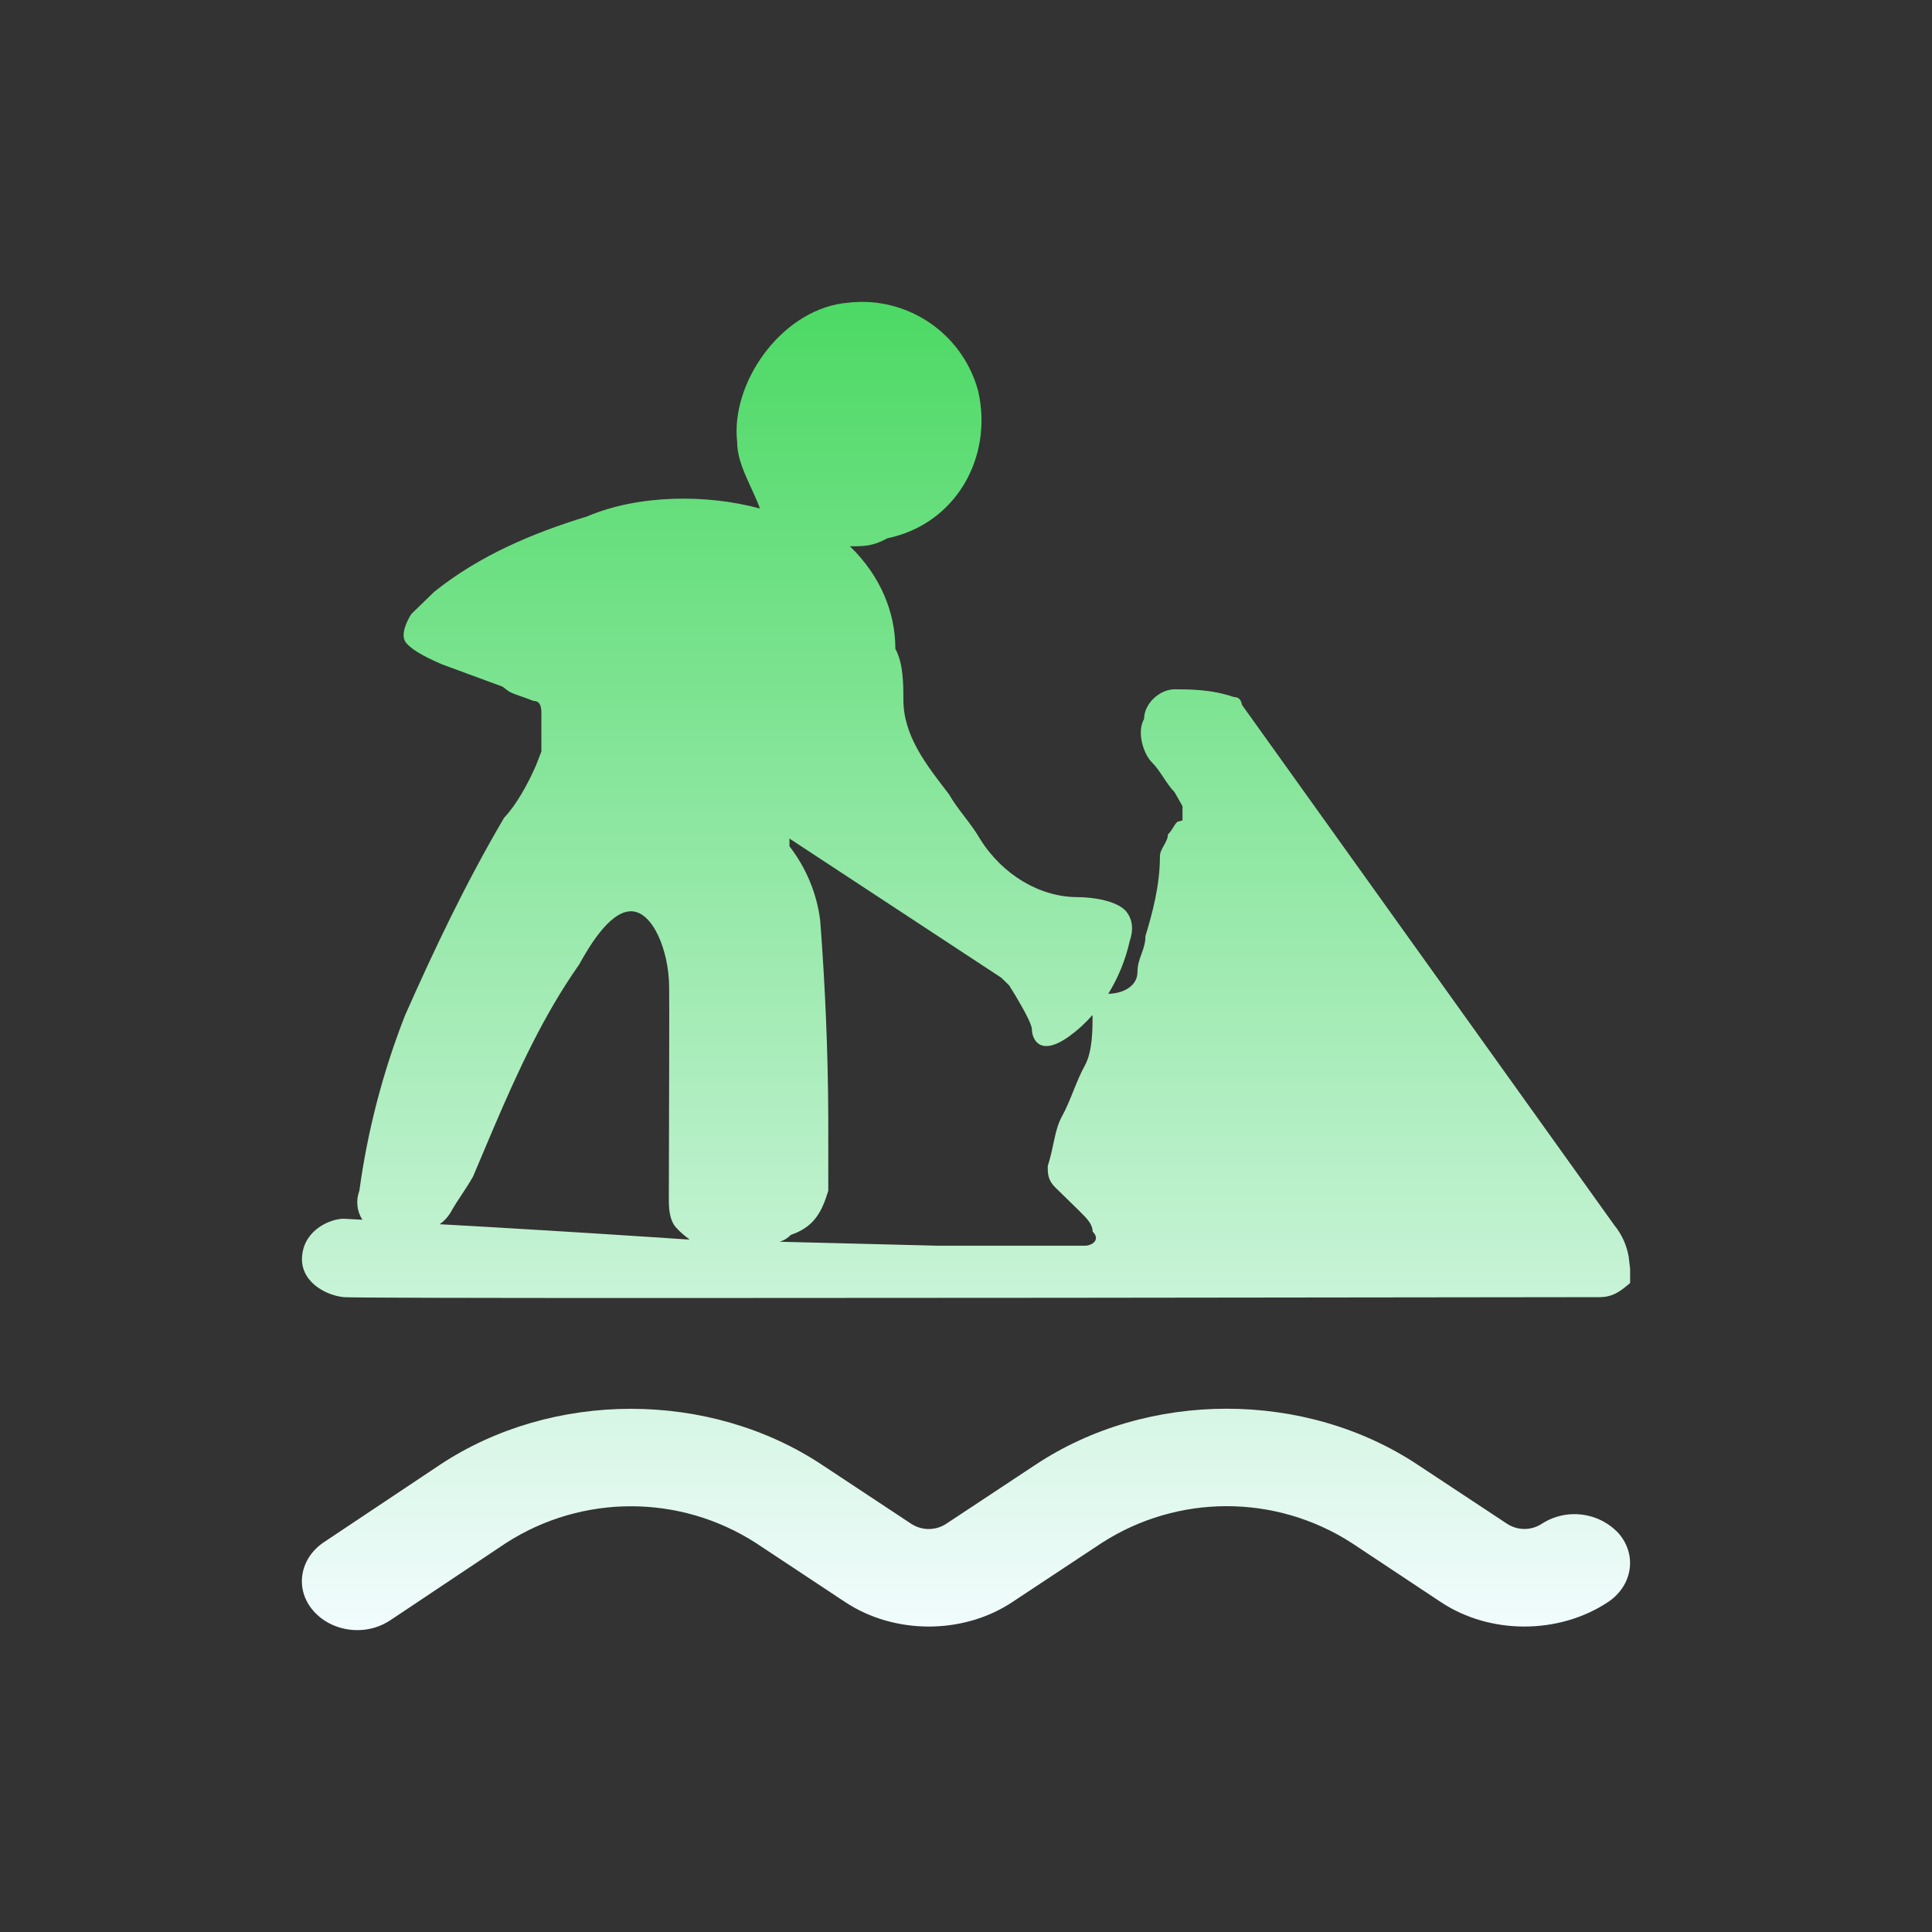 <?xml version="1.0" encoding="UTF-8"?>
<svg width="32px" height="32px" viewBox="0 0 32 32" version="1.1" xmlns="http://www.w3.org/2000/svg" xmlns:xlink="http://www.w3.org/1999/xlink">
    <rect x="0" y="0" width="32" height="32" fill="#333333" stroke="none"/>
    <!-- Generator: Sketch 63.1 (92452) - https://sketch.com -->
    <title>防洪度汛备份</title>
    <desc>Created with Sketch.</desc>
    <defs>
        <linearGradient x1="50%" y1="0%" x2="50%" y2="100%" id="linearGradient-1">
            <stop stop-color="#4CD964" offset="0%"></stop>
            <stop stop-color="#F2FCFE" offset="100%"></stop>
        </linearGradient>
    </defs>
    <g id="防洪度汛备份" stroke="none" stroke-width="1" fill="none" fill-rule="evenodd" transform="translate(0, 0)">
        <path d="M17.145,24.265 C19.012,23.022 21.62,23.022 23.488,24.265 L24.967,25.242 C25.141,25.352 25.358,25.352 25.532,25.242 C25.942,24.974 26.485,25.042 26.815,25.403 C27.118,25.759 27.039,26.265 26.634,26.535 C25.818,27.076 24.678,27.076 23.864,26.535 L22.388,25.556 C21.127,24.744 19.509,24.744 18.248,25.556 L16.768,26.535 C15.954,27.076 14.814,27.076 13.998,26.535 L12.519,25.556 C11.259,24.746 9.643,24.746 8.383,25.556 L6.469,26.834 C6.304,26.944 6.113,27.001 5.918,27 C5.641,27 5.368,26.887 5.187,26.677 C4.879,26.321 4.961,25.815 5.363,25.545 L7.277,24.268 C9.147,23.023 11.754,23.023 13.624,24.268 L15.099,25.243 C15.274,25.353 15.492,25.353 15.666,25.243 L17.145,24.265 Z M14.253,5 C15.167,4.99 15.971,5.602 16.204,6.486 C16.448,7.582 15.828,8.681 14.697,8.916 C14.453,9.048 14.32,9.048 14.077,9.048 C14.586,9.541 14.83,10.144 14.83,10.747 C14.963,10.984 14.963,11.351 14.963,11.587 C14.963,12.19 15.34,12.664 15.719,13.157 C15.852,13.394 16.095,13.652 16.229,13.891 C16.605,14.493 17.226,14.859 17.847,14.859 C18.09,14.859 18.525,14.918 18.667,15.113 C18.76,15.243 18.776,15.401 18.711,15.59 C18.642,15.898 18.522,16.192 18.356,16.461 C18.611,16.455 18.84,16.329 18.84,16.1 C18.84,15.866 18.972,15.738 18.972,15.504 C19.082,15.142 19.212,14.673 19.212,14.184 C19.212,14.056 19.344,13.949 19.344,13.822 C19.427,13.741 19.447,13.651 19.507,13.609 L19.586,13.588 L19.586,13.353 L19.454,13.12 C19.324,12.991 19.214,12.758 19.082,12.63 C18.95,12.502 18.818,12.141 18.95,11.906 C18.95,11.65 19.212,11.417 19.454,11.417 C19.694,11.417 20.066,11.417 20.437,11.545 C20.536,11.545 20.561,11.616 20.569,11.672 L26.738,20.293 C26.862,20.444 26.943,20.624 26.976,20.815 L27,21.016 L27,21.251 C26.87,21.357 26.738,21.485 26.496,21.485 C12.838,21.504 5.904,21.504 5.695,21.485 C5.385,21.455 4.958,21.219 5.005,20.791 C5.049,20.363 5.475,20.186 5.695,20.186 L6.002,20.203 C5.91,20.06 5.892,19.882 5.952,19.723 C6.088,18.728 6.342,17.752 6.709,16.817 C7.196,15.718 7.706,14.642 8.349,13.545 C8.546,13.34 8.739,12.995 8.878,12.677 L8.967,12.447 L8.967,11.799 C8.965,11.704 8.948,11.609 8.834,11.609 C8.635,11.528 8.524,11.508 8.424,11.449 L8.324,11.373 L7.327,11.006 C6.986,10.861 6.781,10.734 6.712,10.626 C6.63,10.493 6.757,10.263 6.801,10.188 L6.817,10.166 L7.194,9.8 C7.947,9.199 8.814,8.833 9.723,8.554 C10.587,8.186 11.72,8.186 12.587,8.423 C12.454,8.056 12.21,7.692 12.21,7.326 C12.098,6.357 12.914,5.171 13.96,5.023 L13.975,5.022 L14.11,5.007 L14.206,5.002 L14.253,5 Z M13.076,13.89 L13.076,14.017 C13.353,14.375 13.529,14.798 13.585,15.245 C13.668,16.331 13.714,17.418 13.719,18.506 L13.719,19.723 C13.608,20.09 13.475,20.324 13.098,20.454 C13.047,20.508 12.983,20.547 12.911,20.567 L15.537,20.633 L17.966,20.633 C18.098,20.633 18.23,20.527 18.098,20.4 C18.098,20.303 18.036,20.219 17.948,20.129 L17.857,20.037 L17.486,19.675 C17.354,19.548 17.354,19.442 17.354,19.314 C17.463,18.973 17.463,18.718 17.593,18.484 C17.724,18.249 17.834,17.888 17.966,17.653 C18.096,17.42 18.096,17.058 18.096,16.824 C18.093,16.822 18.091,16.82 18.089,16.817 C17.977,16.947 17.85,17.063 17.713,17.162 C17.203,17.529 17.092,17.184 17.092,17.054 C17.092,16.982 17.003,16.8 16.831,16.51 L16.715,16.321 L16.583,16.193 L13.076,13.889 L13.076,13.89 Z M10.449,15.094 C10.083,15.094 9.724,15.74 9.591,15.978 C9.003,16.814 8.578,17.742 8.176,18.682 L7.835,19.487 C7.702,19.723 7.591,19.853 7.459,20.09 C7.414,20.163 7.354,20.227 7.283,20.277 C8.457,20.342 9.63,20.414 10.803,20.491 L11.36,20.528 L11.424,20.53 C11.347,20.476 11.275,20.415 11.211,20.346 C11.078,20.216 11.078,19.98 11.078,19.852 C11.083,17.901 11.087,16.729 11.083,16.34 C11.078,15.753 10.817,15.093 10.449,15.093 L10.449,15.094 Z" id="形状" fill="url(#linearGradient-1)" fill-rule="nonzero"></path>
    </g>
</svg>